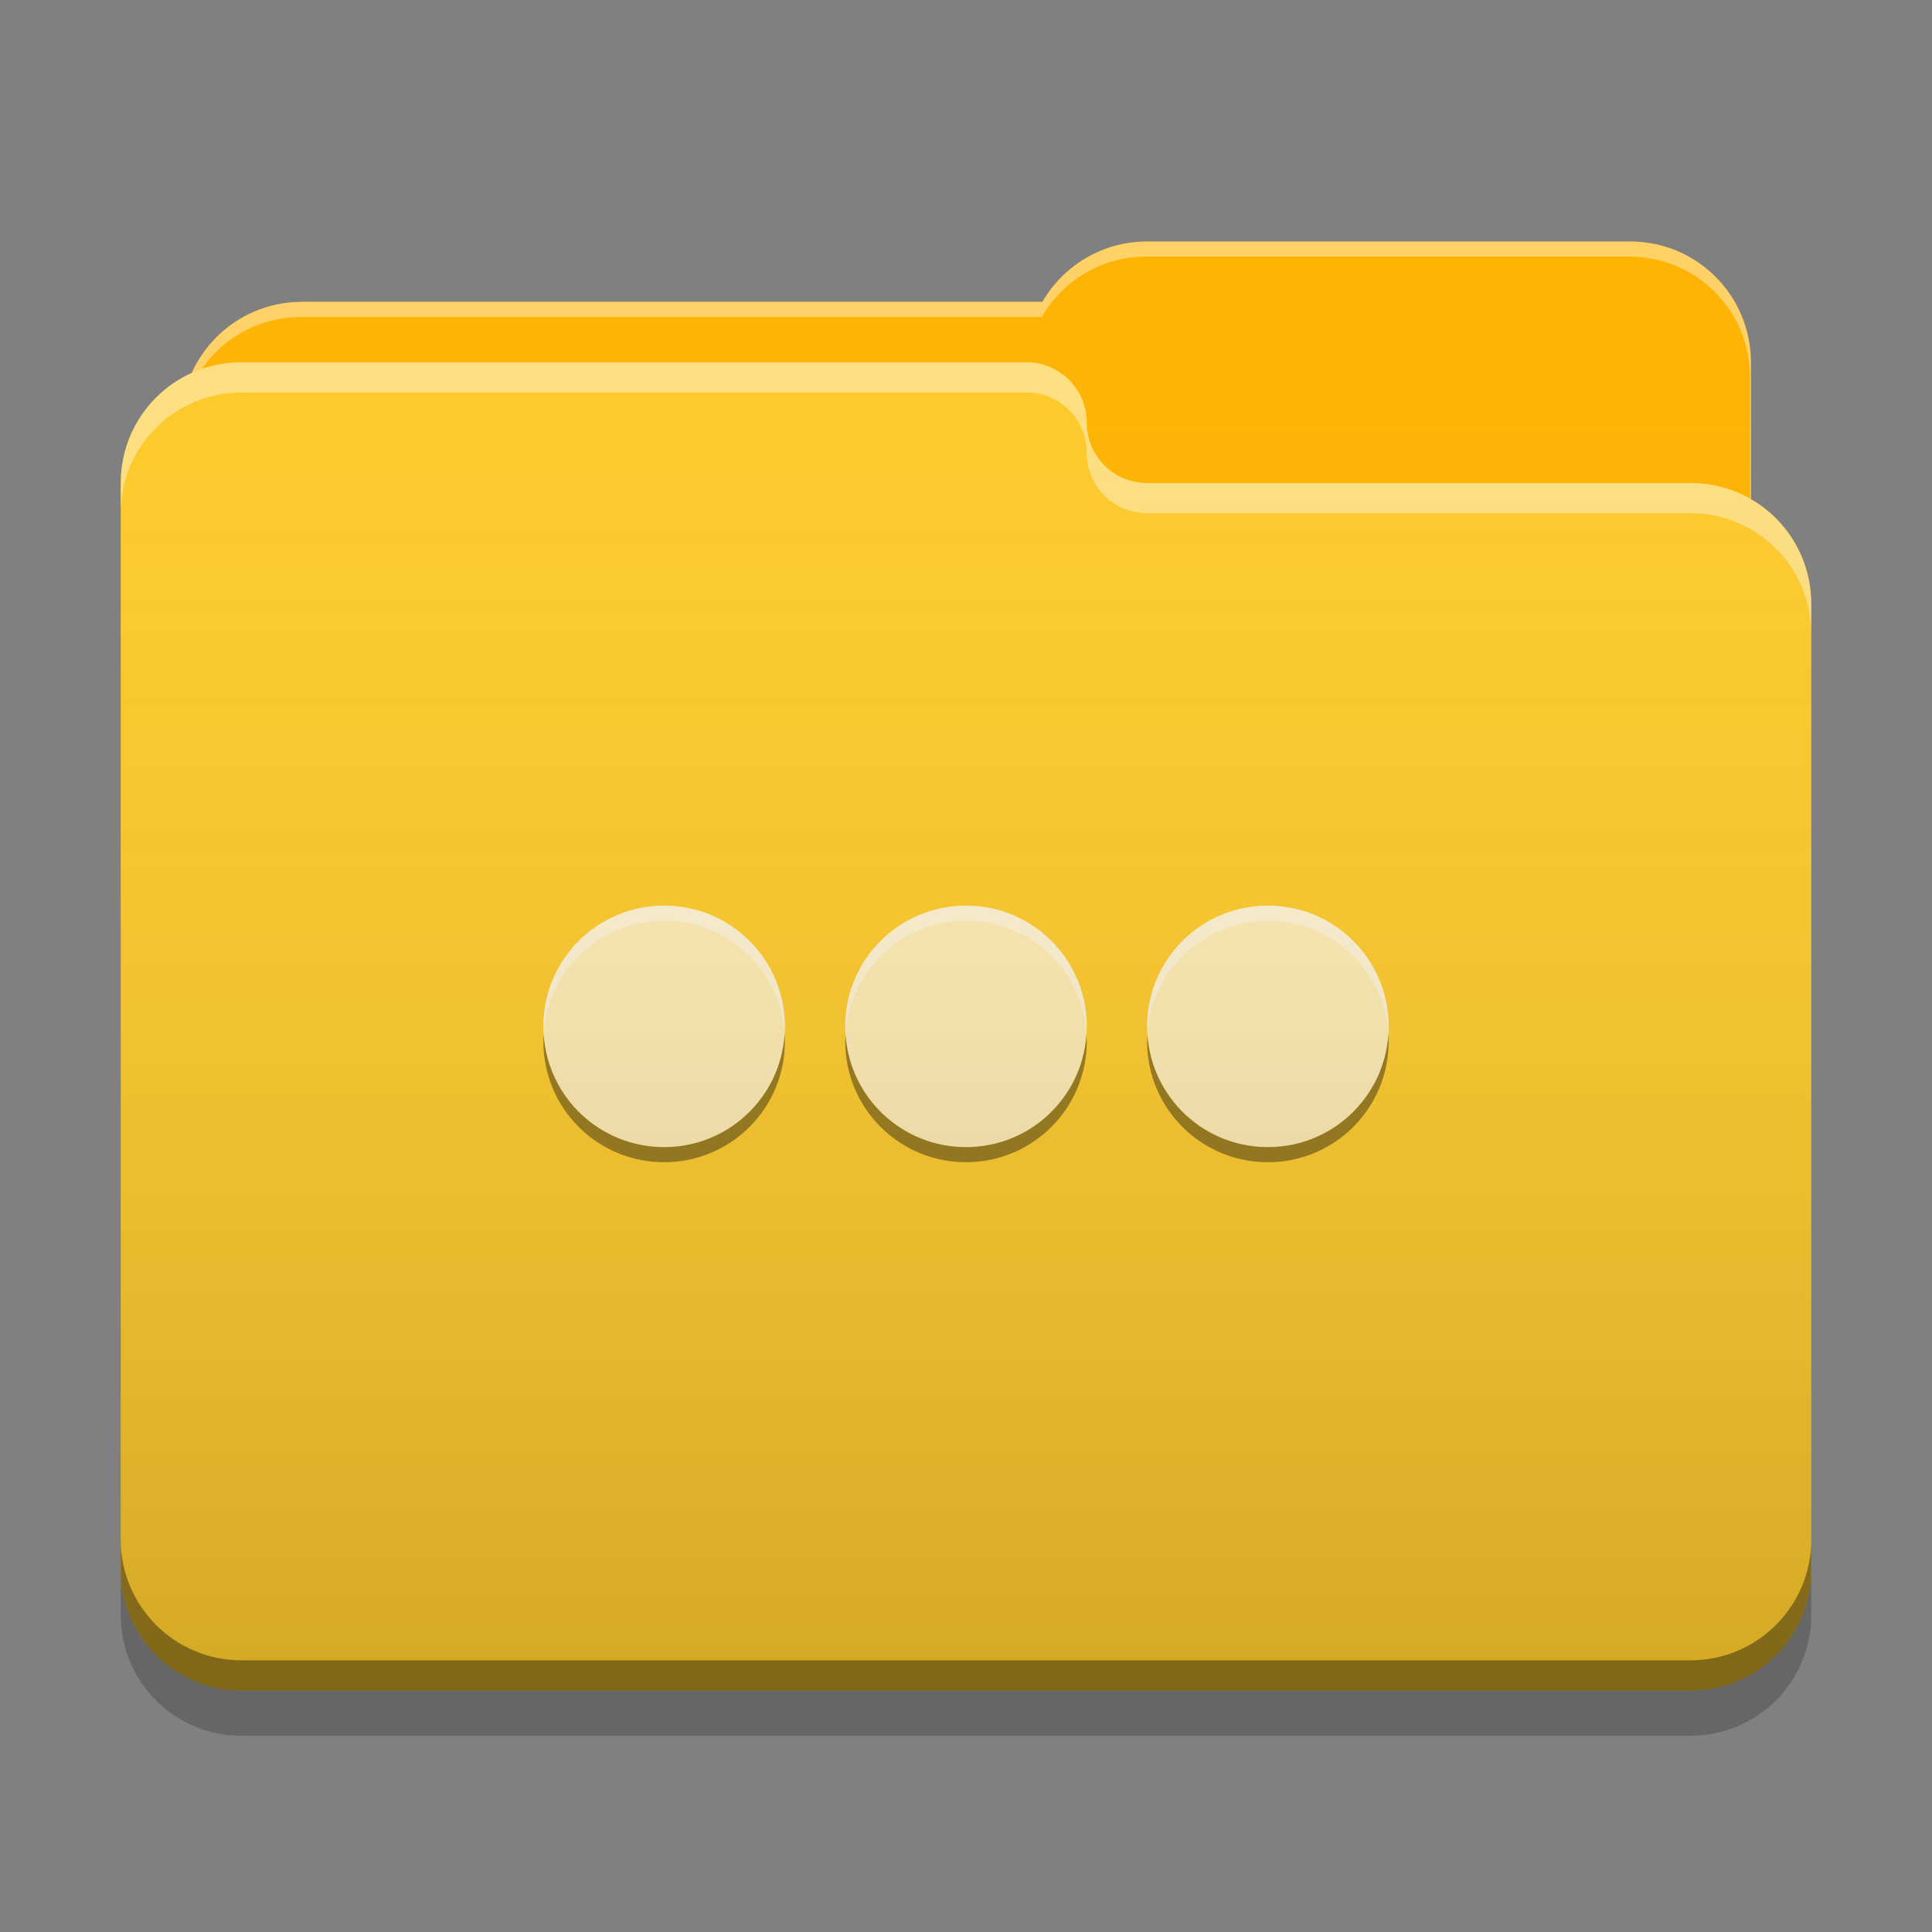 
<svg xmlns="http://www.w3.org/2000/svg" xmlns:xlink="http://www.w3.org/1999/xlink" width="48" height="48" viewBox="0 0 48 48" version="1.1">
<rect x="0" y="0" width="48" height="48" fill="#808080" stroke="none"/>
<defs>
<linearGradient id="linear0" gradientUnits="userSpaceOnUse" x1="32" y1="60" x2="32" y2="4" gradientTransform="matrix(0.75,0,0,0.75,0,0)">
<stop offset="0" style="stop-color:rgb(0%,0%,0%);stop-opacity:0.2;"/>
<stop offset="1" style="stop-color:rgb(100%,100%,100%);stop-opacity:0;"/>
</linearGradient>
</defs>
<g id="surface1">
<path style=" stroke:none;fill-rule:nonzero;fill:rgb(100%,70.196%,0%);fill-opacity:1;" d="M 28.5 6 C 27.387 6 26.418 6.602 25.898 7.5 L 7.5 7.5 C 5.84 7.5 4.5 8.84 4.5 10.5 L 4.5 15 C 4.5 16.66 5.84 18 7.5 18 L 40.5 18 C 42.16 18 43.5 16.66 43.5 15 L 43.5 9 C 43.5 7.34 42.16 6 40.5 6 Z M 28.5 6 "/>
<path style=" stroke:none;fill-rule:nonzero;fill:rgb(100%,100%,100%);fill-opacity:0.4;" d="M 28.5 6 C 27.387 6 26.418 6.602 25.898 7.5 L 7.5 7.5 C 5.84 7.5 4.5 8.84 4.5 10.5 L 4.5 10.555 C 4.66 9.043 5.93 7.875 7.484 7.875 L 25.883 7.875 C 26.398 6.977 27.367 6.375 28.48 6.375 L 40.48 6.375 C 42.145 6.375 43.48 7.715 43.48 9.375 L 43.48 15.316 C 43.492 15.215 43.5 15.109 43.5 15 L 43.5 9 C 43.5 7.34 42.16 6 40.5 6 Z M 28.5 6 "/>
<path style=" stroke:none;fill-rule:nonzero;fill:rgb(100%,79.216%,15.686%);fill-opacity:1;" d="M 6 9 C 4.34 9 3 10.34 3 12 L 3 39 C 3 40.66 4.34 42 6 42 L 42 42 C 43.66 42 45 40.66 45 39 L 45 15 C 45 13.34 43.66 12 42 12 L 28.539 12 C 28.527 12 28.512 12 28.5 12 C 27.668 12 27 11.332 27 10.5 C 27 9.668 26.332 9 25.5 9 Z M 6 9 "/>
<path style=" stroke:none;fill-rule:nonzero;fill:rgb(100%,100%,100%);fill-opacity:0.4;" d="M 6 9 C 4.34 9 3 10.34 3 12 L 3 12.75 C 3 11.09 4.34 9.75 6 9.75 L 25.5 9.75 C 26.332 9.75 27 10.418 27 11.25 C 27 12.082 27.668 12.75 28.5 12.75 C 28.512 12.75 28.527 12.75 28.539 12.75 L 42 12.75 C 43.66 12.75 45 14.09 45 15.75 L 45 15 C 45 13.34 43.66 12 42 12 L 28.539 12 C 28.527 12 28.512 12 28.5 12 C 27.668 12 27 11.332 27 10.5 C 27 9.668 26.332 9 25.5 9 Z M 6 9 "/>
<path style=" stroke:none;fill-rule:nonzero;fill:rgb(0%,0%,0%);fill-opacity:0.4;" d="M 3 38.25 L 3 39 C 3 40.66 4.34 42 6 42 L 42 42 C 43.66 42 45 40.66 45 39 L 45 38.25 C 45 39.91 43.66 41.25 42 41.25 L 6 41.25 C 4.34 41.25 3 39.91 3 38.25 Z M 3 38.25 "/>
<path style=" stroke:none;fill-rule:nonzero;fill:rgb(0%,0%,0%);fill-opacity:0.2;" d="M 3 39 L 3 40.125 C 3 41.785 4.34 43.125 6 43.125 L 42 43.125 C 43.66 43.125 45 41.785 45 40.125 L 45 39 C 45 40.66 43.66 42 42 42 L 6 42 C 4.34 42 3 40.66 3 39 Z M 3 39 "/>
<path style=" stroke:none;fill-rule:nonzero;fill:rgb(100%,92.549%,70.196%);fill-opacity:0.996;" d="M 16.5 22.5 C 14.84 22.5 13.5 23.84 13.5 25.5 C 13.5 27.16 14.84 28.5 16.5 28.5 C 18.16 28.5 19.5 27.16 19.5 25.5 C 19.5 23.84 18.16 22.5 16.5 22.5 Z M 24 22.5 C 22.34 22.5 21 23.84 21 25.5 C 21 27.16 22.34 28.5 24 28.5 C 25.66 28.5 27 27.16 27 25.5 C 27 23.84 25.66 22.5 24 22.5 Z M 31.5 22.5 C 29.84 22.5 28.5 23.84 28.5 25.5 C 28.5 27.16 29.84 28.5 31.5 28.5 C 33.16 28.5 34.5 27.16 34.5 25.5 C 34.5 23.84 33.16 22.5 31.5 22.5 Z M 31.5 22.5 "/>
<path style=" stroke:none;fill-rule:nonzero;fill:rgb(100%,100%,100%);fill-opacity:0.4;" d="M 16.5 22.5 C 14.84 22.5 13.5 23.84 13.5 25.5 C 13.5 25.555 13.504 25.609 13.508 25.664 C 13.617 24.102 14.91 22.875 16.5 22.875 C 18.09 22.875 19.383 24.102 19.492 25.664 C 19.496 25.609 19.5 25.555 19.5 25.5 C 19.5 23.84 18.16 22.5 16.5 22.5 Z M 24 22.5 C 22.34 22.5 21 23.84 21 25.5 C 21 25.555 21.004 25.609 21.008 25.664 C 21.117 24.102 22.41 22.875 24 22.875 C 25.59 22.875 26.883 24.102 26.992 25.664 C 26.992 25.609 27 25.555 27 25.5 C 27 23.84 25.66 22.5 24 22.5 Z M 31.5 22.5 C 29.84 22.5 28.5 23.84 28.5 25.5 C 28.5 25.555 28.508 25.609 28.508 25.664 C 28.617 24.102 29.91 22.875 31.5 22.875 C 33.09 22.875 34.383 24.102 34.492 25.664 C 34.492 25.609 34.5 25.555 34.5 25.5 C 34.5 23.84 33.16 22.5 31.5 22.5 Z M 31.5 22.5 "/>
<path style=" stroke:none;fill-rule:nonzero;fill:rgb(0%,0%,0%);fill-opacity:0.4;" d="M 16.5 28.875 C 14.84 28.875 13.5 27.535 13.5 25.875 C 13.5 25.82 13.504 25.766 13.508 25.711 C 13.617 27.273 14.91 28.5 16.5 28.5 C 18.09 28.5 19.383 27.273 19.492 25.711 C 19.496 25.766 19.5 25.82 19.5 25.875 C 19.5 27.535 18.16 28.875 16.5 28.875 Z M 24 28.875 C 22.34 28.875 21 27.535 21 25.875 C 21 25.82 21.004 25.766 21.008 25.711 C 21.117 27.273 22.41 28.5 24 28.5 C 25.59 28.5 26.883 27.273 26.992 25.711 C 26.992 25.766 27 25.82 27 25.875 C 27 27.535 25.66 28.875 24 28.875 Z M 31.5 28.875 C 29.84 28.875 28.5 27.535 28.5 25.875 C 28.5 25.82 28.508 25.766 28.508 25.711 C 28.617 27.273 29.91 28.5 31.5 28.5 C 33.09 28.5 34.383 27.273 34.492 25.711 C 34.492 25.766 34.5 25.82 34.5 25.875 C 34.5 27.535 33.16 28.875 31.5 28.875 Z M 31.5 28.875 "/>
<path style=" stroke:none;fill-rule:nonzero;fill:url(#linear0);" d="M 28.5 6 C 27.387 6 26.418 6.602 25.898 7.5 L 7.5 7.5 C 6.281 7.5 5.234 8.223 4.766 9.262 C 3.723 9.734 3 10.781 3 12 L 3 39 C 3 40.66 4.34 42 6 42 L 42 42 C 43.66 42 45 40.66 45 39 L 45 15 C 45 13.887 44.398 12.918 43.5 12.402 L 43.5 9 C 43.5 7.34 42.16 6 40.5 6 Z M 28.5 6 "/>
</g>
</svg>
